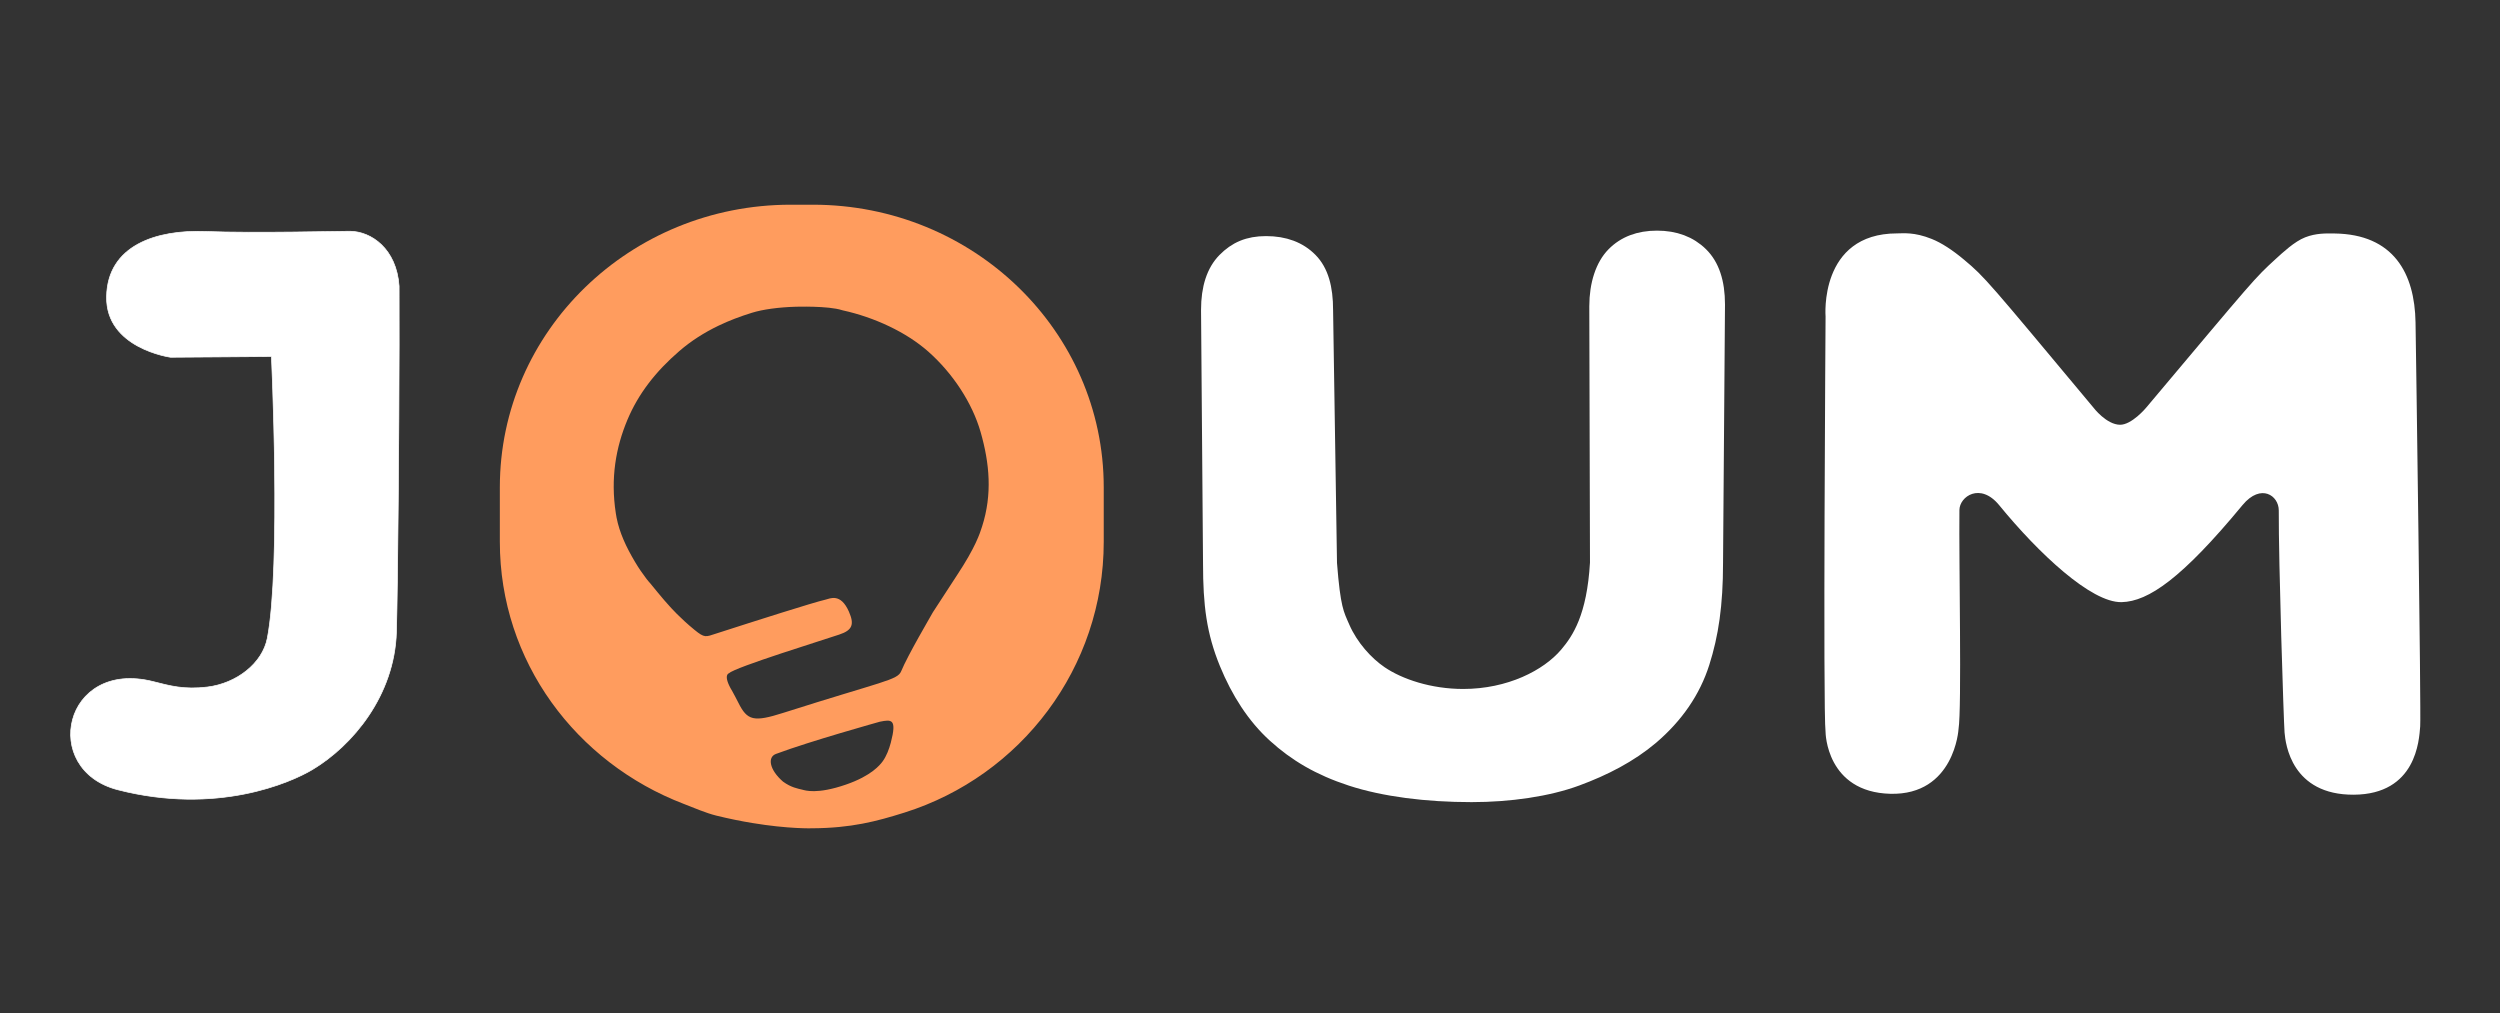 <?xml version="1.0" encoding="UTF-8" standalone="no"?>
<!DOCTYPE svg PUBLIC "-//W3C//DTD SVG 1.1//EN" "http://www.w3.org/Graphics/SVG/1.1/DTD/svg11.dtd">
<!-- Created with Vectornator (http://vectornator.io/) -->
<svg height="100%" stroke-miterlimit="10" style="fill-rule:nonzero;clip-rule:evenodd;stroke-linecap:round;stroke-linejoin:round;" version="1.1" viewBox="0 0 2746 1113" width="100%" xml:space="preserve" xmlns="http://www.w3.org/2000/svg" xmlns:vectornator="http://vectornator.io" xmlns:xlink="http://www.w3.org/1999/xlink">
<rect x="0" y="0" width="2746" height="1113" fill="#333333" stroke="none"/>
<defs/>
<clipPath id="ArtboardFrame">
<rect height="1113" width="2746" x="0" y="0"/>
</clipPath>
<g clip-path="url(#ArtboardFrame)" id="Capa-2" vectornator:layerName="Capa 2" visibility="hidden">
<path d="M-9.09495e-13 0L2746 0L2746 1113L735.623 1113L-9.09495e-13 1113L-9.09495e-13 0Z" fill="#454545" fill-rule="nonzero" opacity="1" stroke="#084444" stroke-linecap="butt" stroke-linejoin="round" stroke-width="0.746" vectornator:layerName="Rectángulo 1"/>
</g>
<g id="Capa-3" vectornator:layerName="Capa 3">
<path d="M438.352 314.246C438.352 314.246 438.477 340.285 438.414 378.996C438.262 471.494 437.015 638.886 435.428 694.069C433.41 764.195 386.945 819.059 343.359 845.185C318.763 859.927 237.829 895.261 129.591 867.525C43.609 845.493 69.592 723.772 168.242 748.658C186.419 753.244 202.018 757.805 227.874 754.631C259.65 750.729 288.224 728.836 293.634 700.974C308.989 621.894 298.133 391.597 298.133 391.597L187.356 392.407C187.356 392.407 116.191 382.705 117.077 326.01C117.963 269.316 172.085 252.198 225.632 254.258C280.112 256.352 375.44 253.921 384.427 254.009C407.72 254.236 435.549 273.236 438.352 314.246Z" fill="#ffffff" fill-rule="nonzero" opacity="1" stroke="#ffffff" stroke-linecap="butt" stroke-linejoin="round" stroke-width="0.773" vectornator:layerName="Curva 3"/>
<path d="M2328.57 468.358C2342.49 468.542 2358.68 448.974 2358.68 448.974C2479 305.903 2477.45 307.175 2500.81 285.803C2508.5 278.771 2521.4 266.699 2532.73 262.322C2544.22 257.887 2554.53 258.124 2564.24 258.252C2627.83 259.09 2650.52 300.819 2651.43 354.162C2651.98 386.213 2657.62 784.622 2656.55 797.836C2655.31 813.049 2652.37 870.676 2585.46 871.112C2518.53 871.548 2512.21 816.801 2511.14 804.401C2510.23 793.736 2504.49 615.659 2504.8 560.777C2504.9 542.614 2482.97 528.045 2461.77 553.69C2395.18 634.254 2358.77 658.94 2330.39 659.598C2298.06 660.349 2240.68 606.836 2197.29 553.76C2175.5 527.091 2150.61 543.68 2150.43 560.157C2149.78 617.59 2153.14 777.908 2149.45 800.809C2149.45 800.809 2145.16 871.854 2076.4 870.111C2007.64 868.366 2007 804.295 2007 804.295C2004.06 780.439 2007 347.689 2007 347.689C2007 347.689 1999.61 258.233 2083.62 258.16C2090.78 258.154 2102.2 256.505 2121.23 264.155C2131.65 268.341 2143.44 275.991 2156.17 286.644C2179.18 305.895 2181.93 309.739 2298.06 448.851C2298.06 448.851 2312.61 468.147 2328.57 468.358Z" fill="#ffffff" fill-rule="nonzero" opacity="1" stroke="#ffffff" stroke-linecap="butt" stroke-linejoin="round" stroke-width="3.585" vectornator:layerName="Curva 7"/>
<path d="M1330.06 619.331L1327.87 340.457C1327.87 316.298 1333.81 298.178 1345.7 286.098C1357.59 274.019 1371.22 267.979 1390.59 267.979C1410.85 267.979 1426.92 274.019 1438.81 286.098C1450.69 298.178 1455.61 316.298 1455.61 340.457L1459.92 618.784C1463.83 668.841 1467.56 674.441 1474.15 689.548C1483.38 710.725 1500.1 729.262 1516.08 740.091C1536.77 754.117 1570.17 765.4 1607.15 765.4C1658.23 765.4 1700.26 744.013 1721.37 719.166C1735.34 702.731 1751.64 677.719 1755.08 618.2L1754.33 336.457C1754.33 312.029 1761.2 291.843 1772.94 279.897C1784.68 267.951 1800.38 261.979 1820.05 261.979C1839.72 261.979 1855.64 267.951 1867.82 279.897C1880 291.843 1886.09 310.029 1886.09 334.457L1883.94 618.331C1883.94 664.503 1879.02 697.033 1869.19 727.903C1859.35 758.774 1840.79 785.886 1813.49 809.24C1790.01 829.105 1761.9 843.554 1731.59 854.724C1700.02 866.361 1658.08 872.408 1616.4 872.408C1566.79 872.408 1520.35 866.457 1484.31 854.717C1449.1 843.247 1423.29 827.756 1400.69 807.22C1378.09 786.685 1360.74 759.553 1347.94 728.299C1333.81 693.805 1330.06 663.892 1330.06 619.331Z" fill="#ffffff" fill-rule="nonzero" opacity="1" stroke="#ffffff" stroke-linecap="butt" stroke-linejoin="round" stroke-width="17.291" vectornator:layerName="path"/>
</g>
<g id="Capa-4" vectornator:layerName="Capa 4">
<path d="M868.464 224.852C692.033 224.852 549.026 363.808 549.026 535.227L549.026 595.227C549.026 726.409 632.77 837.753 751.157 883.046C762.074 887.223 775.238 893.022 786.753 895.855C800.972 899.353 814.156 901.981 826.044 903.954C866.666 910.696 892.159 909.788 892.159 909.788C934.843 909.545 962.401 902.324 993.44 892.557C1121.64 852.206 1212.34 733.238 1212.34 595.227L1212.34 535.227C1212.34 363.809 1069.33 224.852 892.901 224.852L868.464 224.852ZM873.719 336.929C873.719 336.929 909.771 335.712 925.044 340.729L925.785 340.922C960.274 348.495 995.46 364.781 1019.71 386.258C1046.44 409.929 1067.92 442.46 1077.12 474.612C1086.97 509.05 1090.07 542.906 1078.73 578.28C1076.27 585.969 1071.64 600.899 1051.04 632.033C1051.04 632.033 1025.45 671.139 1024.73 672.44C1021.68 677.961 997.14 719.653 989.862 737.253C985.784 747.12 970.87 747.818 860.348 782.99C827.977 793.292 820.829 791.652 810.966 771.774C809.926 769.678 805.207 760.641 804.204 758.983C793.285 740.918 800.912 739.423 800.912 739.423C806.649 733.067 907.849 701.846 921.676 697.068C936.396 692.243 938.589 685.82 932.442 671.824C923.295 650.998 911.622 657.517 906.774 658.631C893.301 661.727 830.523 681.748 786.782 695.843C775.08 699.614 774.148 701.073 762.82 691.824C746.752 678.706 736.281 666.731 735.656 666.073C729.283 659.363 714.399 640.927 714.286 640.788C713.876 640.283 711.916 638.241 710.213 635.961C705.383 629.494 702.191 625.054 697.652 617.445C687.666 600.708 680.443 584.997 677.238 568.568C676.933 567.007 676.673 565.445 676.433 563.9C670.378 524.929 676.604 490.994 689.217 460.992C701.136 432.642 720.023 408.152 746.243 385.55C759.224 374.36 773.604 365.237 789.229 357.73C801.127 352.014 812.749 347.65 825.871 343.562C837.989 339.788 855.505 337.469 873.719 336.929ZM978.491 815.642C976.578 822.979 973.587 830.633 969.627 836.115C966.8 840.027 957.288 852.115 929.165 861.804C897.106 872.848 884.267 868.112 881.218 867.375C876.292 866.184 868.883 864.965 860.123 858.562L859.89 858.366C845.347 845.749 842.641 831.75 852.256 828.137C889.212 814.251 966.342 792.754 966.342 792.754C979.409 790.113 985.285 789.58 978.491 815.642Z" fill="#ff9c5e" fill-rule="nonzero" opacity="1" stroke="none" vectornator:layerName="Curva 1"/>
</g>
</svg>

